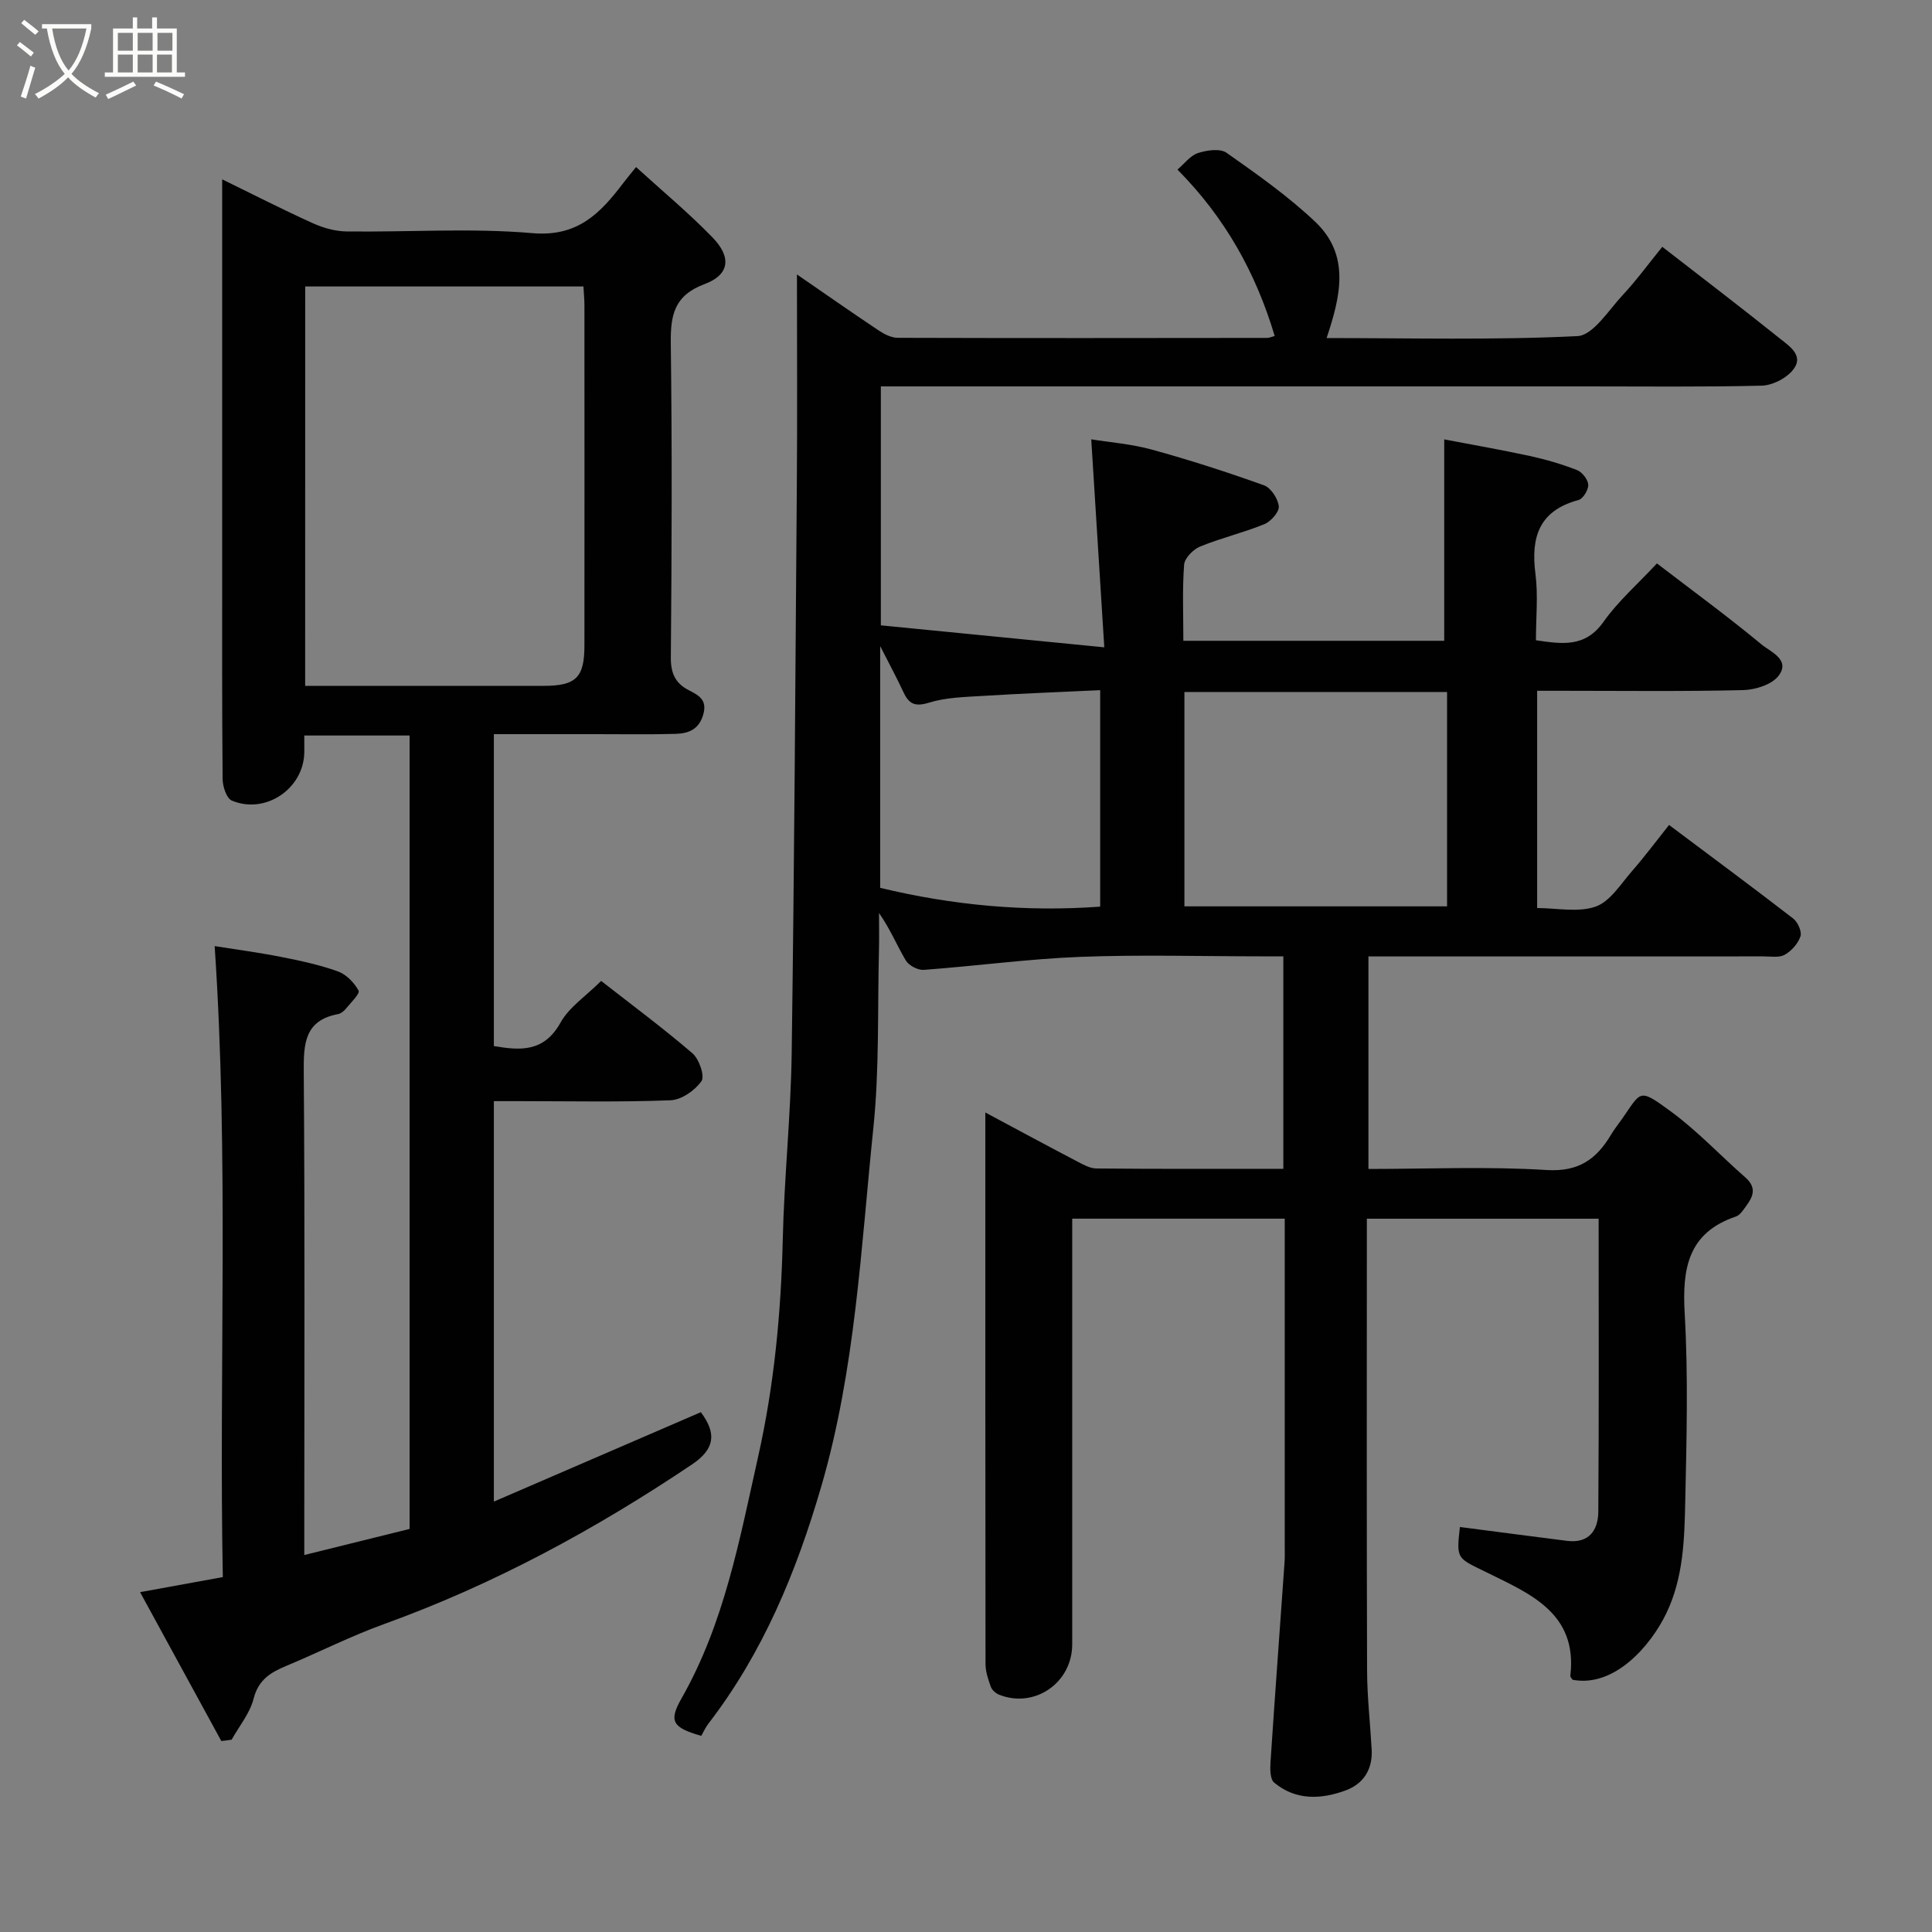 <svg enable-background="new 0 0 400 400" viewBox="0 0 400 400" xmlns="http://www.w3.org/2000/svg"><rect x="0" y="0" width="400" height="400" fill="#808080" stroke="none"/><path d="m6.4 11.7c-1-.8-1.9-1.6-2.9-2.3l.6-.7c.9.7 1.9 1.4 2.9 2.2zm-2.1 8.3c.7-2.1 1.4-4.2 2-6.4.2.1.6.3 1 .4-.7 2.3-1.3 4.4-1.9 6.4zm3-12.8c-1.1-.9-2.1-1.7-2.9-2.4l.6-.7c1 .8 2 1.5 3 2.4zm1.4-1.3v-.9h10.2v.9c-.9 4.2-2.3 7.3-4.1 9.4 1.3 1.4 3.2 2.7 5.7 4-.2.2-.4.5-.7.9-2.5-1.4-4.4-2.7-5.7-4.2-1.4 1.5-3.5 3-6.1 4.4 0 0 0 0-.1-.1-.3-.4-.5-.7-.7-.8 2.7-1.4 4.7-2.8 6.2-4.2-1.8-2.2-3-5.3-3.7-9.4zm9.2 0h-7.1c.6 3.8 1.7 6.7 3.4 8.7 1.7-2 2.9-4.8 3.7-8.7z" fill="#fbfcfa"/><path d="m31.6 3.6h.9v2.3h4.1v9.1h1.7v.9h-16.6v-.9h1.7v-9.1h4.1v-2.3h.9v2.3h3.1v-2.3zm-4 13.3.6.8c-1.9.9-3.8 1.9-5.8 2.8-.2-.3-.3-.6-.5-.9 2-.9 3.9-1.8 5.7-2.7zm-3.2-10.1v3.7h3.1v-3.7zm0 4.5v3.7h3.1v-3.7zm4.1-4.5v3.7h3.1v-3.7zm0 4.5v3.7h3.1v-3.7zm9.1 9.1c-2.1-1.1-4.1-2-5.8-2.7l.5-.8c2.2.9 4.1 1.8 5.8 2.6zm-1.9-13.6h-3.1v3.7h3.1zm-3.2 4.5v3.7h3.1v-3.7z" fill="#fbfcfa"/><g fill="#010101"><path d="m204 230.33c6.88 3.68 12.88 6.92 18.92 10.08 1.28.67 2.71 1.5 4.08 1.51 12.8.12 25.6.07 38.7.07 0-14.63 0-28.9 0-43.99-1.42 0-2.99 0-4.57 0-12.5 0-25.01-.37-37.5.11-10.81.42-21.58 1.9-32.38 2.69-1.22.09-3.1-.91-3.72-1.96-1.87-3.15-3.26-6.58-5.54-9.81 0 2.57.06 5.13-.01 7.7-.31 12.27.1 24.62-1.16 36.79-2.57 24.87-3.72 49.96-10.78 74.22-5.15 17.69-12.07 34.45-23.4 49.16-.59.76-.98 1.68-1.45 2.49-5.96-1.7-6.79-3.02-4.09-7.75 8.86-15.56 12.02-32.9 15.86-50.03 3.32-14.79 4.75-29.79 5.1-44.96.3-12.88 1.67-25.74 1.85-38.61.54-38.93.77-77.87 1.06-116.8.12-14.77.03-29.54.03-44.42 5.27 3.63 11.06 7.68 16.92 11.6 1.15.77 2.62 1.51 3.94 1.52 25.5.08 51 .05 76.5.02.45 0 .9-.23 1.55-.4-3.88-12.99-10.19-24.41-20.13-34.45 1.42-1.2 2.64-2.89 4.24-3.42 1.83-.6 4.58-1 5.92-.06 6.34 4.46 12.75 8.98 18.36 14.29 7.33 6.93 5.23 15.46 2.36 24.07 17.35 0 34.67.45 51.92-.4 3.26-.16 6.42-5.32 9.34-8.45 2.9-3.11 5.42-6.57 8.24-10.04 8.27 6.42 16.41 12.63 24.4 19.03 2.05 1.64 5.23 3.67 2.38 6.78-1.46 1.59-4.1 2.89-6.24 2.94-12.17.29-24.34.15-36.5.15-46.5 0-93 0-139.5 0-1.99 0-3.97 0-6.33 0v49.47c14.84 1.46 29.81 2.93 46.26 4.55-.94-15.01-1.8-28.71-2.7-43.06 3.76.61 8.28.95 12.57 2.13 7.82 2.15 15.56 4.65 23.2 7.39 1.43.51 2.9 2.77 3.06 4.35.12 1.16-1.63 3.13-2.98 3.69-4.34 1.77-8.96 2.86-13.3 4.63-1.43.58-3.21 2.39-3.32 3.75-.39 5.12-.16 10.28-.16 15.77h54.01c0-13.71 0-27.32 0-41.7 5.44 1.04 11.59 2.11 17.7 3.43 3.32.72 6.62 1.69 9.79 2.92 1.06.41 2.27 1.96 2.33 3.04.05 1.06-1.08 2.92-2.03 3.17-8.16 2.19-9.89 7.69-8.9 15.3.57 4.41.1 8.96.1 13.73 5.39.77 10.17 1.58 13.99-3.82 3.02-4.27 7.07-7.8 11.06-12.09 7.25 5.56 14.63 10.95 21.65 16.77 1.83 1.52 6.03 3.14 3.57 6.45-1.38 1.86-4.83 2.95-7.39 3.01-12.49.3-25 .14-37.5.14-1.62 0-3.25 0-5.13 0v44.98c4.04 0 8.47.97 12.11-.3 2.99-1.05 5.18-4.65 7.5-7.31 2.67-3.06 5.1-6.33 7.7-9.59 8.79 6.59 17.31 12.89 25.7 19.37.95.73 1.83 2.7 1.51 3.68-.5 1.5-1.85 3.03-3.26 3.82-1.16.66-2.92.34-4.41.34-25.33.01-50.67.01-76 .01-1.81 0-3.62 0-5.78 0v44c12.35 0 24.66-.55 36.89.22 6.65.41 10.32-2.25 13.34-7.32.67-1.12 1.48-2.14 2.24-3.21 4.07-5.78 3.38-6.56 10.19-1.56 5.49 4.03 10.21 9.1 15.35 13.6 2.93 2.56 1.14 4.65-.43 6.8-.38.52-.9 1.11-1.48 1.31-9.95 3.36-11.16 10.77-10.62 20.11.74 12.96.39 25.99.11 38.99-.17 7.81-.38 15.68-3.91 23.04-3.2 6.68-10.72 15.43-19.41 13.78-.17-.28-.5-.58-.47-.83 1.54-12.98-8.37-16.98-17.23-21.36-6.19-3.06-6.42-2.6-5.63-9.44 7.39.96 14.78 1.93 22.18 2.87 4.52.57 6.44-2.19 6.47-6.02.15-20.13.07-40.26.07-60.68-15.98 0-31.58 0-47.99 0v5.1c0 29.5-.05 59 .05 88.5.02 5.44.65 10.87.95 16.31.22 4.07-1.68 7.09-5.37 8.45-5.09 1.88-10.34 2.12-14.82-1.61-.84-.7-.85-2.77-.76-4.17.91-13.81 1.94-27.61 2.91-41.42.08-1.16.04-2.33.04-3.5 0-20.83 0-41.67 0-62.5 0-1.63 0-3.26 0-5.17-14.68 0-28.94 0-44 0v5.14c0 27.67.01 55.33 0 83 0 7.95-7.78 13.33-15.11 10.43-.7-.28-1.48-.95-1.73-1.62-.55-1.52-1.1-3.15-1.11-4.73-.05-37.69-.04-75.35-.04-114.2zm41.22-42.68h54.38c0-15.06 0-29.77 0-44.38-18.32 0-36.24 0-54.38 0zm-17.44-44.76c-8.49.4-16.4.7-24.3 1.19-3.76.23-7.65.31-11.19 1.41-2.95.91-4.15.18-5.28-2.26-1.32-2.86-2.83-5.63-4.78-9.46v50.05c15.14 3.64 30.22 5.01 45.55 3.89 0-15.02 0-29.6 0-44.82z"/><path d="m45.82 360.46c-5.49-10.06-10.99-20.12-16.82-30.82 6.25-1.14 11.44-2.08 17.13-3.12-.82-43.34 1.29-86.67-1.69-130.64 4.53.72 9.15 1.33 13.71 2.23 3.98.79 7.99 1.64 11.79 3 1.74.62 3.4 2.33 4.3 3.99.33.61-1.62 2.51-2.63 3.74-.4.49-1.01 1-1.59 1.11-7.01 1.31-7.17 6.18-7.13 12.03.24 31.32.11 62.65.11 93.97v6c7.5-1.86 14.63-3.62 21.8-5.4 0-54.79 0-109.38 0-164.27-7.26 0-14.31 0-21.8 0 0 1.32.02 2.45 0 3.57-.16 7.46-8.05 12.83-15.01 9.9-1.09-.46-1.89-2.92-1.9-4.47-.14-15.14-.09-30.31-.09-45.47 0-25.99 0-51.98 0-78.68 6.51 3.18 12.56 6.28 18.76 9.08 2.16.98 4.65 1.68 7 1.71 12.83.16 25.73-.75 38.46.35 9.38.82 14.08-4.13 18.8-10.35.69-.91 1.43-1.79 2.67-3.33 5.42 4.94 10.9 9.49 15.83 14.57 3.99 4.11 3.53 7.73-1.65 9.66-6.3 2.35-7.07 6.45-6.99 12.29.28 21.66.2 43.32.01 64.98-.03 3.23.89 5.31 3.57 6.73 2.1 1.11 4.05 1.96 3.13 5.15-.91 3.14-3.15 3.9-5.75 3.97-5.49.16-11 .05-16.49.06-6.95 0-13.91 0-21.1 0v64.58c5.48.92 10.36 1.31 13.8-4.86 1.79-3.22 5.27-5.49 8.41-8.63 6.31 4.93 12.8 9.74 18.91 14.99 1.38 1.19 2.59 4.72 1.86 5.76-1.35 1.93-4.15 3.88-6.41 3.96-10.48.41-20.99.18-31.48.18-1.62 0-3.24 0-5.09 0v82.91c14.4-6.22 28.58-12.35 42.85-18.51 3.33 4.44 2.88 7.65-1.85 10.83-19.98 13.42-40.99 24.82-63.69 33.02-6.88 2.48-13.45 5.82-20.21 8.64-3.27 1.36-5.84 2.86-6.84 6.81-.76 3.02-2.98 5.68-4.55 8.5-.72.12-1.43.2-2.14.28zm17.36-218.46h49.33c6.73 0 8.49-1.7 8.49-8.37.02-23.46.01-46.93 0-70.39 0-1.28-.13-2.56-.21-3.93-19.37 0-38.4 0-57.6 0-.01 27.55-.01 54.78-.01 82.69z"/></g></svg>